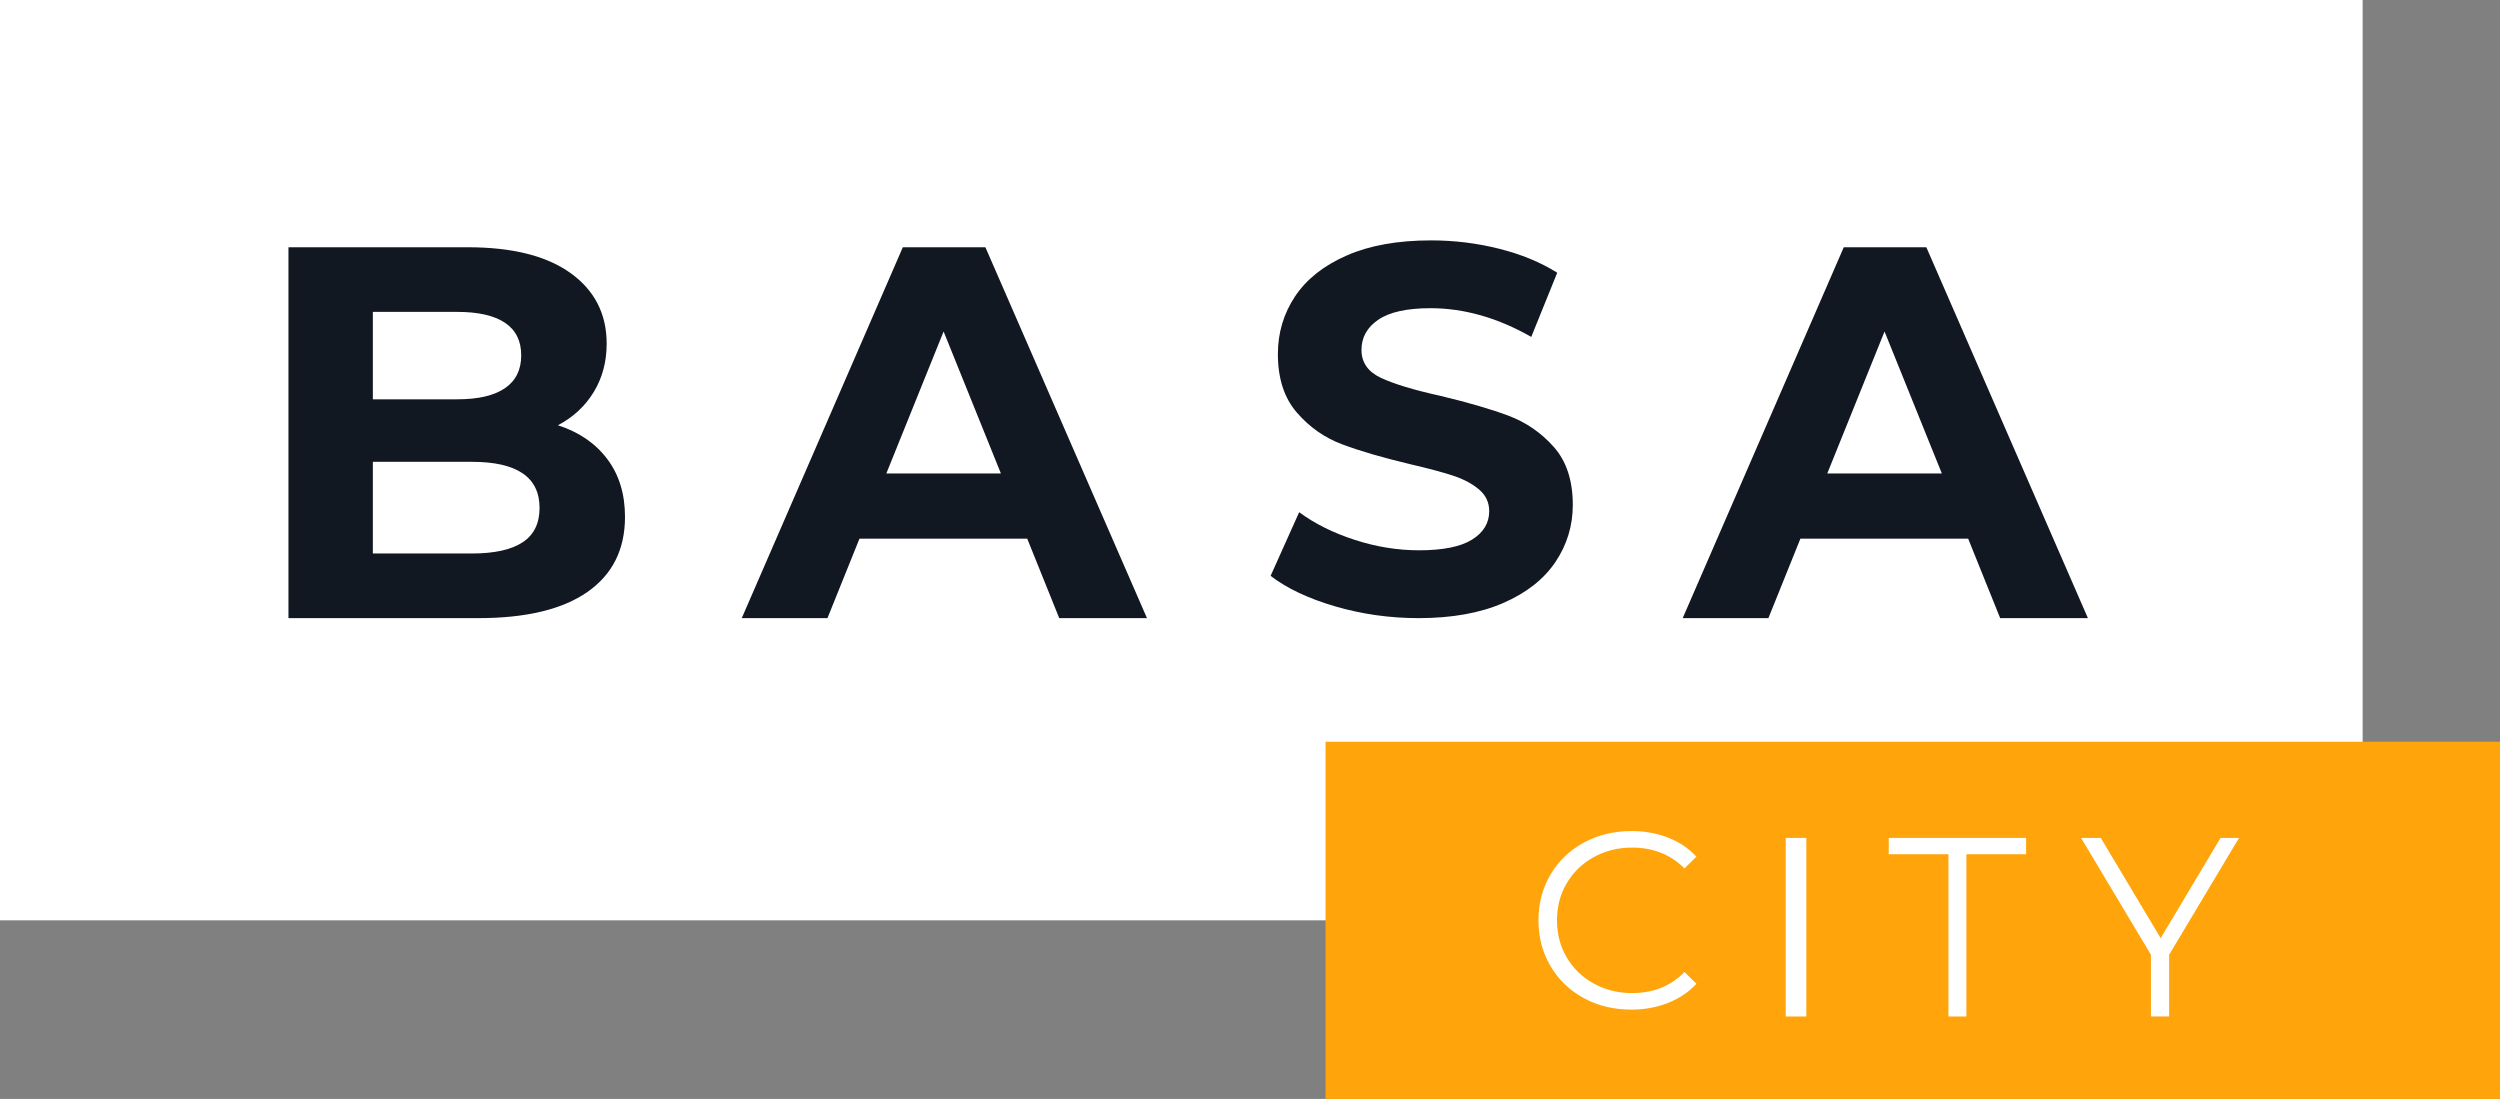 <svg xmlns="http://www.w3.org/2000/svg" xmlns:xlink="http://www.w3.org/1999/xlink" width="273px" height="120px" viewBox="0 0 273 120" version="1.1">
    <rect x="0" y="0" width="273" height="120" fill="#808080" stroke="none"/>
    <!-- Generator: Sketch 50.2 (55047) - http://www.bohemiancoding.com/sketch -->
    <title>Group Copy</title>
    <desc>Created with Sketch.</desc>
    <defs/>
    <g id="Page-1" stroke="none" stroke-width="1" fill="none" fill-rule="evenodd">
        <g id="Homepage_New-Copy" transform="translate(-80, -60)">
            <g id="Group-Copy" transform="translate(80, 60)">
                <polygon id="Fill-22" fill="#fff" points="0 100.5 258 100.5 258 0 0 0"/>
                <path d="M57.06,59.226 C58.299,58.415 58.919,57.164 58.919,55.464 C58.919,52.109 56.459,50.431 51.535,50.431 L40.715,50.431 L40.715,60.441 L51.535,60.441 C53.978,60.441 55.82,60.037 57.06,59.226 Z M40.715,34.059 L40.715,43.604 L49.933,43.604 C52.222,43.604 53.959,43.2 55.144,42.389 C56.324,41.58 56.917,40.385 56.917,38.804 C56.917,37.222 56.324,36.035 55.144,35.246 C53.959,34.454 52.222,34.059 49.933,34.059 L40.715,34.059 Z M66.303,50.114 C67.602,51.83 68.25,53.942 68.25,56.448 C68.25,59.998 66.887,62.726 64.158,64.635 C61.428,66.544 57.452,67.5 52.222,67.5 L31.5,67.5 L31.5,27 L51.077,27 C55.961,27 59.711,27.947 62.327,29.836 C64.941,31.726 66.248,34.29 66.248,37.531 C66.248,39.498 65.779,41.254 64.845,42.795 C63.91,44.339 62.603,45.554 60.924,46.44 C63.212,47.173 65.007,48.399 66.303,50.114 Z" id="Fill-23" fill="#121821"/>
                <path d="M109.3,51.705 L103.042,36.199 L96.786,51.705 L109.3,51.705 Z M112.173,58.822 L93.854,58.822 L90.359,67.5 L81,67.5 L98.589,27 L107.606,27 L125.25,67.5 L115.668,67.5 L112.173,58.822 Z" id="Fill-24" fill="#121821"/>
                <path d="M145.81,66.218 C142.88,65.362 140.528,64.253 138.75,62.884 L141.869,55.932 C143.568,57.186 145.592,58.194 147.937,58.954 C150.278,59.714 152.624,60.093 154.965,60.093 C157.575,60.093 159.503,59.703 160.751,58.924 C161.997,58.147 162.622,57.112 162.622,55.82 C162.622,54.87 162.254,54.082 161.514,53.454 C160.777,52.828 159.832,52.326 158.679,51.944 C157.527,51.566 155.967,51.148 154.003,50.693 C150.977,49.971 148.503,49.249 146.575,48.525 C144.647,47.805 142.994,46.647 141.615,45.05 C140.233,43.456 139.545,41.329 139.545,38.669 C139.545,36.353 140.167,34.253 141.415,32.373 C142.663,30.493 144.543,29.003 147.058,27.9 C149.568,26.799 152.643,26.25 156.27,26.25 C158.802,26.25 161.279,26.552 163.697,27.161 C166.116,27.768 168.235,28.641 170.049,29.782 L167.214,36.789 C163.546,34.701 159.881,33.655 156.213,33.655 C153.643,33.655 151.744,34.075 150.516,34.909 C149.287,35.744 148.674,36.847 148.674,38.214 C148.674,39.581 149.382,40.598 150.797,41.263 C152.215,41.927 154.38,42.583 157.291,43.228 C160.315,43.95 162.792,44.671 164.72,45.393 C166.646,46.115 168.299,47.254 169.68,48.813 C171.059,50.369 171.75,52.477 171.75,55.136 C171.75,57.414 171.114,59.494 169.852,61.374 C168.582,63.254 166.684,64.747 164.152,65.848 C161.62,66.949 158.539,67.5 154.91,67.5 C151.77,67.5 148.738,67.072 145.81,66.218" id="Fill-25" fill="#121821"/>
                <path d="M212.05,51.705 L205.792,36.199 L199.536,51.705 L212.05,51.705 Z M214.923,58.822 L196.604,58.822 L193.109,67.5 L183.75,67.5 L201.339,27 L210.356,27 L228,67.5 L218.418,67.5 L214.923,58.822 Z" id="Fill-26" fill="#121821"/>
                <polygon id="Fill-27" fill="#FFA40A" points="144.75 120 273 120 273 81 144.75 81"/>
                <path d="M172.942,108.99 C171.402,108.15 170.194,106.988 169.316,105.499 C168.439,104.012 168,102.344 168,100.501 C168,98.656 168.439,96.99 169.316,95.501 C170.194,94.014 171.407,92.85 172.957,92.01 C174.508,91.171 176.241,90.75 178.162,90.75 C179.603,90.75 180.929,90.988 182.147,91.463 C183.366,91.937 184.398,92.631 185.25,93.544 L183.947,94.831 C182.433,93.316 180.523,92.556 178.215,92.556 C176.684,92.556 175.293,92.905 174.037,93.599 C172.781,94.293 171.798,95.241 171.088,96.446 C170.379,97.652 170.024,99.003 170.024,100.501 C170.024,101.997 170.379,103.35 171.088,104.554 C171.798,105.759 172.781,106.71 174.037,107.401 C175.293,108.097 176.684,108.444 178.215,108.444 C180.542,108.444 182.452,107.676 183.947,106.144 L185.25,107.431 C184.398,108.344 183.362,109.041 182.134,109.524 C180.906,110.01 179.572,110.25 178.134,110.25 C176.213,110.25 174.484,109.831 172.942,108.99" id="Fill-28" fill="#FFFFFF"/>
                <polygon id="Fill-29" fill="#FFFFFF" points="195 111 197.25 111 197.25 91.5 195 91.5"/>
                <polygon id="Fill-30" fill="#FFFFFF" points="212.768 93.283 206.25 93.283 206.25 91.5 221.25 91.5 221.25 93.283 214.73 93.283 214.73 111 212.768 111"/>
                <polygon id="Fill-31" fill="#FFFFFF" points="236.87 104.259 236.87 111 234.882 111 234.882 104.259 227.25 91.5 229.405 91.5 235.945 102.448 242.485 91.5 244.5 91.5"/>
            </g>
        </g>
    </g>
</svg>